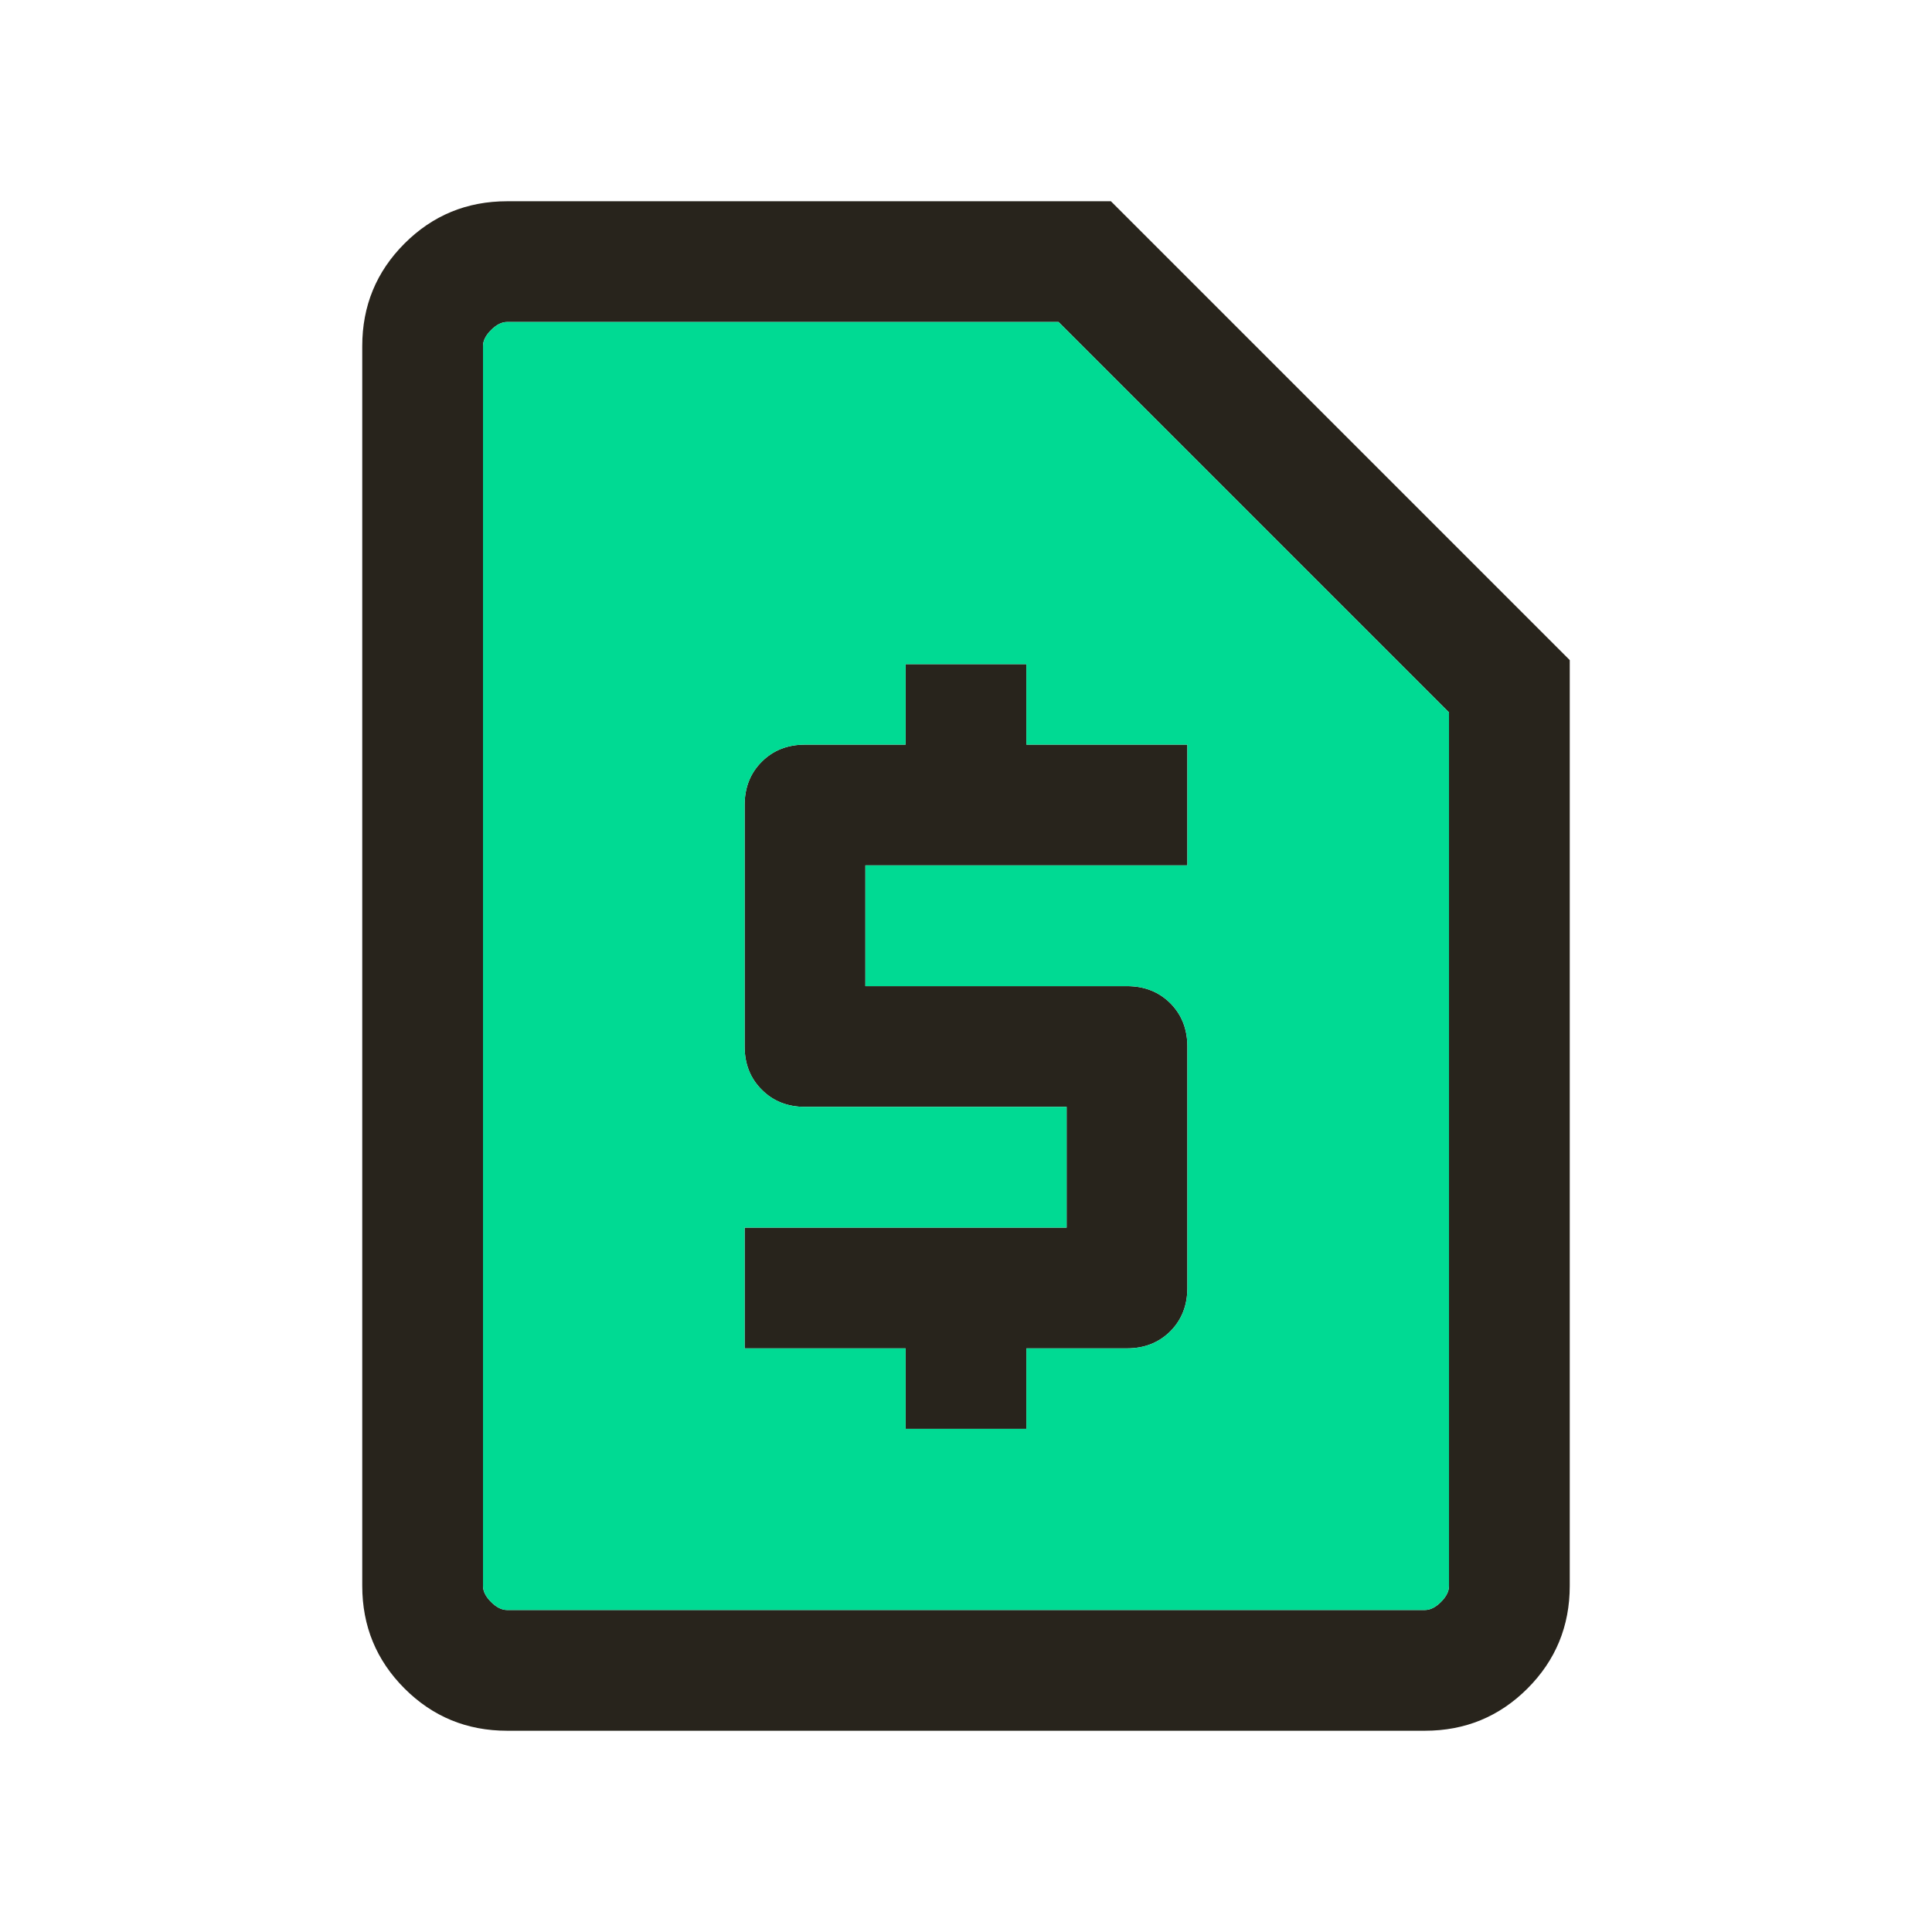 <svg width="24" height="24" viewBox="0 0 24 24" fill="none" xmlns="http://www.w3.org/2000/svg">
<mask id="mask0_4779_2169" style="mask-type:alpha" maskUnits="userSpaceOnUse" x="0" y="0" width="24" height="24">
<rect width="24" height="24" fill="#D9D9D9"/>
</mask>
<g mask="url(#mask0_4779_2169)">
<path d="M11.25 17.75H12.75V16.75H14C14.217 16.75 14.396 16.679 14.538 16.538C14.679 16.396 14.75 16.217 14.75 16V13C14.75 12.783 14.679 12.604 14.538 12.462C14.396 12.321 14.217 12.25 14 12.25H10.75V10.75H14.75V9.25H12.75V8.25H11.25V9.25H10C9.783 9.25 9.604 9.321 9.463 9.462C9.321 9.604 9.25 9.783 9.25 10V13C9.25 13.217 9.321 13.396 9.463 13.537C9.604 13.679 9.783 13.75 10 13.75H13.25V15.25H9.25V16.75H11.25V17.75ZM6.3 21.5C5.8 21.5 5.375 21.325 5.025 20.975C4.675 20.625 4.5 20.2 4.5 19.7V4.3C4.5 3.8 4.675 3.375 5.025 3.025C5.375 2.675 5.8 2.5 6.3 2.5H13.8L19.5 8.2V19.7C19.5 20.2 19.325 20.625 18.975 20.975C18.625 21.325 18.2 21.5 17.7 21.5H6.3ZM6.3 20H17.7C17.767 20 17.833 19.967 17.9 19.9C17.967 19.833 18 19.767 18 19.7V8.85L13.15 4H6.3C6.233 4 6.167 4.033 6.1 4.1C6.033 4.167 6 4.233 6 4.3V19.7C6 19.767 6.033 19.833 6.1 19.9C6.167 19.967 6.233 20 6.3 20Z" fill="#28241C"/>
<path fill-rule="evenodd" clip-rule="evenodd" d="M6.3 20H17.7C17.767 20 17.833 19.967 17.9 19.9C17.967 19.833 18 19.767 18 19.7V8.85L13.15 4H6.3C6.233 4 6.167 4.033 6.1 4.1C6.033 4.167 6 4.233 6 4.3V19.7C6 19.767 6.033 19.833 6.1 19.9C6.167 19.967 6.233 20 6.3 20ZM12.75 17.75H11.25V16.75H9.25V15.25H13.25V13.75H10C9.783 13.75 9.604 13.679 9.463 13.537C9.321 13.396 9.25 13.217 9.25 13V10C9.25 9.783 9.321 9.604 9.463 9.462C9.604 9.321 9.783 9.25 10 9.25H11.25V8.25H12.75V9.25H14.75V10.75H10.75V12.25H14C14.217 12.25 14.396 12.321 14.538 12.462C14.679 12.604 14.75 12.783 14.75 13V16C14.75 16.217 14.679 16.396 14.538 16.538C14.396 16.679 14.217 16.75 14 16.75H12.75V17.75Z" fill="#00DA93"/>
</g>
</svg>
